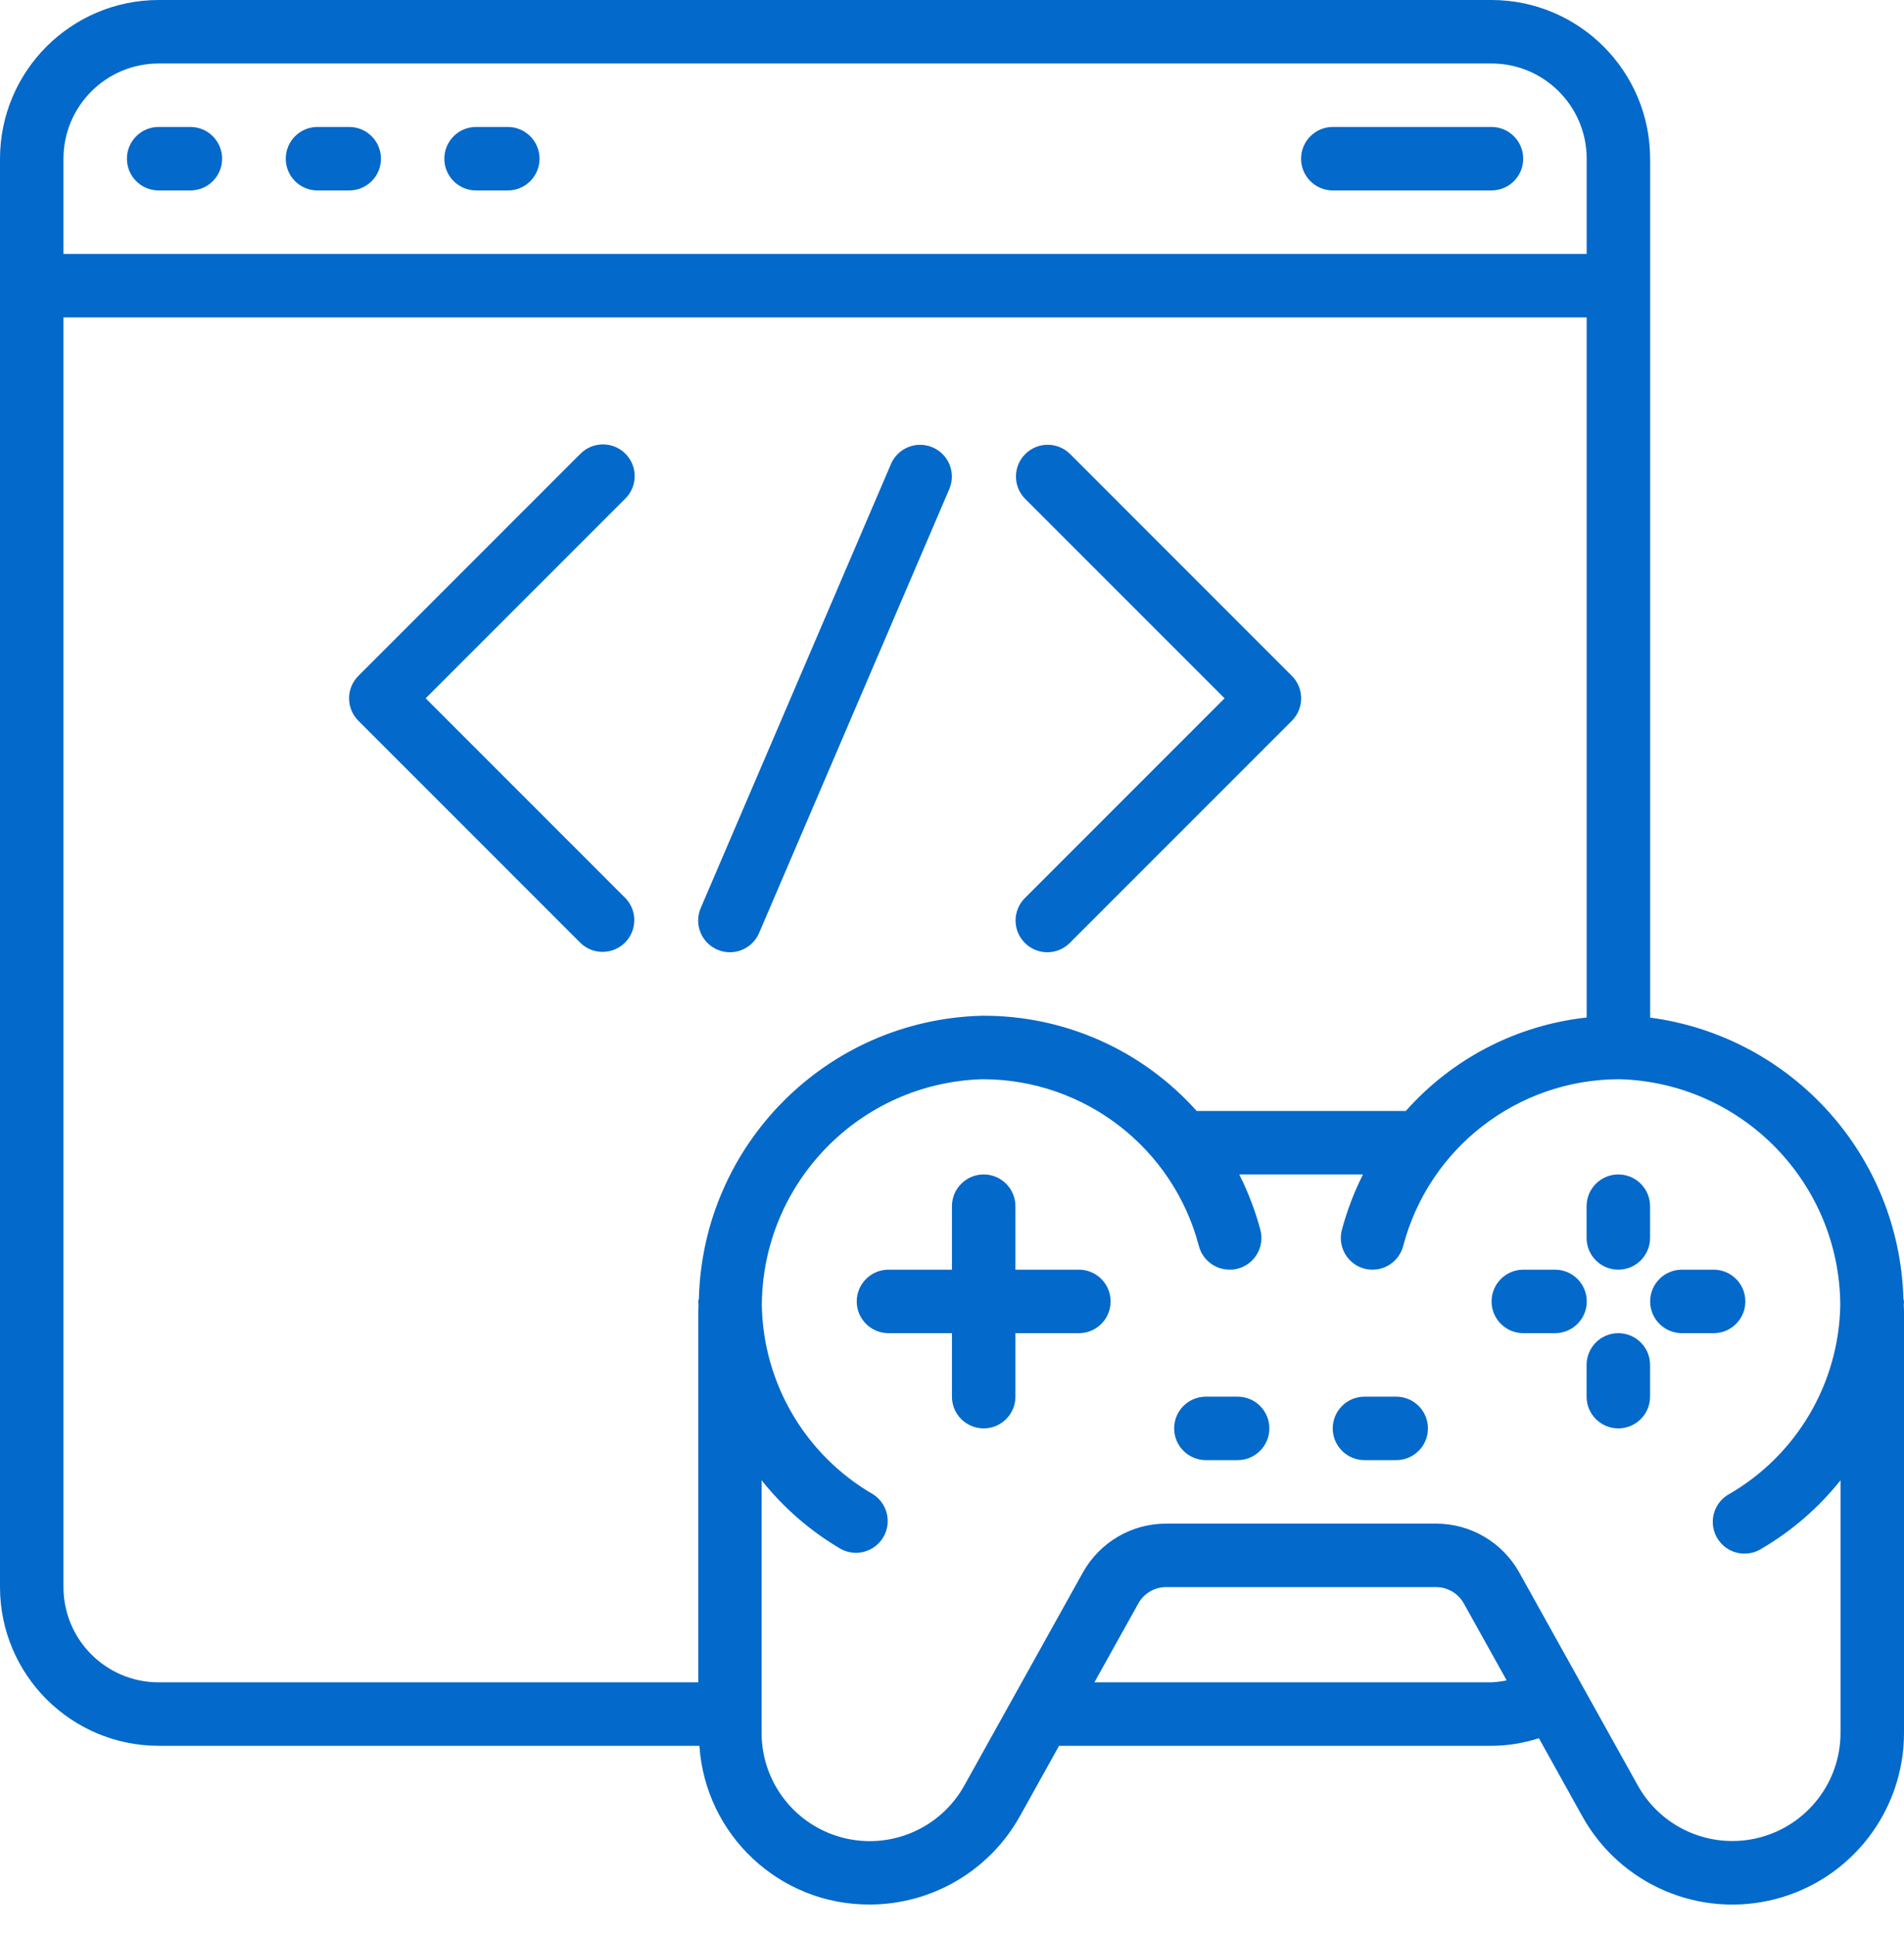 <svg xmlns="http://www.w3.org/2000/svg" width="62" height="63" viewBox="0 0 62 63" fill="none"><path d="M52.697 41.333C53.268 41.333 53.731 40.871 53.731 40.3V39.267C53.731 38.696 53.268 38.233 52.697 38.233C52.127 38.233 51.664 38.696 51.664 39.267V40.3C51.664 40.871 52.127 41.333 52.697 41.333Z" fill="#0369CA"></path><path d="M50.637 41.333H49.604C49.033 41.333 48.57 41.796 48.57 42.367C48.57 42.937 49.033 43.4 49.604 43.4H50.637C51.208 43.4 51.67 42.937 51.67 42.367C51.67 41.796 51.208 41.333 50.637 41.333Z" fill="#0369CA"></path><path d="M52.697 43.4C52.127 43.4 51.664 43.863 51.664 44.433V45.467C51.664 46.037 52.127 46.5 52.697 46.5C53.268 46.5 53.731 46.037 53.731 45.467V44.433C53.731 43.863 53.268 43.4 52.697 43.4Z" fill="#0369CA"></path><path d="M56.834 42.367C56.834 41.796 56.372 41.333 55.801 41.333H54.768C54.197 41.333 53.734 41.796 53.734 42.367C53.734 42.937 54.197 43.4 54.768 43.4H55.801C56.372 43.4 56.834 42.937 56.834 42.367Z" fill="#0369CA"></path><path d="M35.132 41.333H33.065V39.267C33.065 38.696 32.602 38.233 32.032 38.233C31.461 38.233 30.998 38.696 30.998 39.267V41.333H28.932C28.361 41.333 27.898 41.796 27.898 42.367C27.898 42.937 28.361 43.4 28.932 43.4H30.998V45.467C30.998 46.037 31.461 46.5 32.032 46.5C32.602 46.5 33.065 46.037 33.065 45.467V43.4H35.132C35.703 43.4 36.165 42.937 36.165 42.367C36.165 41.796 35.703 41.333 35.132 41.333Z" fill="#0369CA"></path><path d="M40.301 45.467H39.268C38.697 45.467 38.234 45.929 38.234 46.5C38.234 47.071 38.697 47.533 39.268 47.533H40.301C40.872 47.533 41.334 47.071 41.334 46.5C41.334 45.929 40.872 45.467 40.301 45.467Z" fill="#0369CA"></path><path d="M45.465 45.467H44.432C43.861 45.467 43.398 45.929 43.398 46.5C43.398 47.071 43.861 47.533 44.432 47.533H45.465C46.036 47.533 46.498 47.071 46.498 46.5C46.498 45.929 46.036 45.467 45.465 45.467Z" fill="#0369CA"></path><path d="M61.98 42.272C61.844 37.614 58.352 33.742 53.733 33.127V5.167C53.73 2.315 51.419 0.003 48.567 0H5.167C2.315 0.003 0.003 2.315 0 5.167V51.667C0.003 54.519 2.315 56.83 5.167 56.833H22.775C22.97 59.751 25.4 62.014 28.324 62C30.349 61.997 32.215 60.901 33.205 59.135L34.486 56.833H48.567C49.091 56.831 49.611 56.747 50.111 56.586L51.53 59.137C52.771 61.359 55.356 62.463 57.819 61.821C60.283 61.18 62.001 58.955 62 56.41V42.666C62 42.608 61.993 42.553 61.992 42.496C61.991 42.439 62 42.409 62 42.367C61.995 42.335 61.989 42.303 61.98 42.272ZM5.167 2.067H48.567C50.279 2.067 51.667 3.455 51.667 5.167V8.267H2.067V5.167C2.067 3.455 3.455 2.067 5.167 2.067ZM2.067 51.667V10.333H51.667V33.124C49.394 33.372 47.294 34.456 45.777 36.167H38.967C37.187 34.173 34.635 33.044 31.963 33.067C26.936 33.2 22.892 37.243 22.758 42.271C22.758 42.304 22.738 42.333 22.738 42.367C22.738 42.401 22.747 42.451 22.747 42.494C22.747 42.552 22.738 42.608 22.738 42.666V54.767H5.167C3.455 54.767 2.067 53.379 2.067 51.667ZM48.567 54.767H35.637L37.068 52.198C37.25 51.87 37.595 51.667 37.97 51.667H46.764C47.138 51.667 47.483 51.87 47.666 52.198L49.062 54.704C48.899 54.738 48.733 54.759 48.567 54.767ZM59.933 56.41C59.933 58.013 58.85 59.414 57.298 59.819C55.746 60.223 54.117 59.529 53.334 58.129L49.472 51.192C48.925 50.209 47.888 49.6 46.764 49.6H37.97C36.845 49.6 35.809 50.209 35.261 51.192L31.401 58.126C30.62 59.529 28.99 60.227 27.436 59.823C25.882 59.419 24.798 58.015 24.8 56.41V48.188C25.515 49.088 26.391 49.847 27.383 50.427C27.875 50.691 28.488 50.517 28.768 50.034C29.047 49.55 28.892 48.932 28.417 48.638C26.223 47.363 24.854 45.035 24.807 42.498C24.823 38.514 27.991 35.258 31.973 35.133H32.033C35.327 35.149 38.199 37.374 39.038 40.558C39.156 41.014 39.568 41.333 40.039 41.333C40.127 41.334 40.215 41.323 40.3 41.301C40.566 41.233 40.793 41.062 40.933 40.825C41.072 40.589 41.112 40.307 41.043 40.042C40.876 39.417 40.645 38.811 40.353 38.233H44.383C44.091 38.811 43.861 39.417 43.694 40.042C43.551 40.593 43.882 41.157 44.433 41.301C44.518 41.323 44.605 41.333 44.693 41.333C45.164 41.333 45.575 41.014 45.693 40.558C46.532 37.373 49.406 35.148 52.7 35.133H52.76C56.739 35.258 59.906 38.51 59.925 42.492C59.879 45.029 58.511 47.358 56.317 48.633C55.985 48.811 55.777 49.156 55.773 49.533C55.769 49.909 55.971 50.258 56.299 50.443C56.627 50.628 57.03 50.62 57.35 50.422C58.342 49.844 59.218 49.086 59.933 48.188V56.41Z" fill="#0369CA"></path><path d="M5.166 6.2H6.199C6.77 6.2 7.233 5.737 7.233 5.167C7.233 4.596 6.77 4.133 6.199 4.133H5.166C4.595 4.133 4.133 4.596 4.133 5.167C4.133 5.737 4.595 6.2 5.166 6.2Z" fill="#0369CA"></path><path d="M10.338 6.2H11.371C11.942 6.2 12.405 5.737 12.405 5.167C12.405 4.596 11.942 4.133 11.371 4.133H10.338C9.767 4.133 9.305 4.596 9.305 5.167C9.305 5.737 9.767 6.2 10.338 6.2Z" fill="#0369CA"></path><path d="M15.502 6.2H16.535C17.106 6.2 17.569 5.737 17.569 5.167C17.569 4.596 17.106 4.133 16.535 4.133H15.502C14.931 4.133 14.469 4.596 14.469 5.167C14.469 5.737 14.931 6.2 15.502 6.2Z" fill="#0369CA"></path><path d="M43.401 6.2H48.567C49.138 6.2 49.6 5.737 49.6 5.167C49.6 4.596 49.138 4.133 48.567 4.133H43.401C42.83 4.133 42.367 4.596 42.367 5.167C42.367 5.737 42.83 6.2 43.401 6.2Z" fill="#0369CA"></path><path d="M20.364 14.769C19.961 14.366 19.307 14.366 18.903 14.769L11.67 22.003C11.266 22.406 11.266 23.06 11.67 23.464L18.903 30.697C19.308 31.089 19.953 31.083 20.352 30.685C20.75 30.286 20.756 29.642 20.364 29.236L13.861 22.733L20.364 16.23C20.768 15.827 20.768 15.173 20.364 14.769Z" fill="#0369CA"></path><path d="M33.373 30.697C33.776 31.101 34.431 31.101 34.834 30.697L42.067 23.464C42.471 23.06 42.471 22.406 42.067 22.003L34.834 14.769C34.428 14.378 33.784 14.383 33.385 14.782C32.987 15.181 32.981 15.825 33.373 16.231L39.876 22.733L33.373 29.236C32.969 29.64 32.969 30.294 33.373 30.697Z" fill="#0369CA"></path><path d="M23.361 30.916C23.885 31.141 24.493 30.898 24.718 30.374L30.918 15.907C31.133 15.385 30.889 14.786 30.369 14.564C29.85 14.341 29.248 14.577 29.018 15.093L22.818 29.56C22.593 30.084 22.836 30.691 23.361 30.916Z" fill="#0369CA"></path></svg>